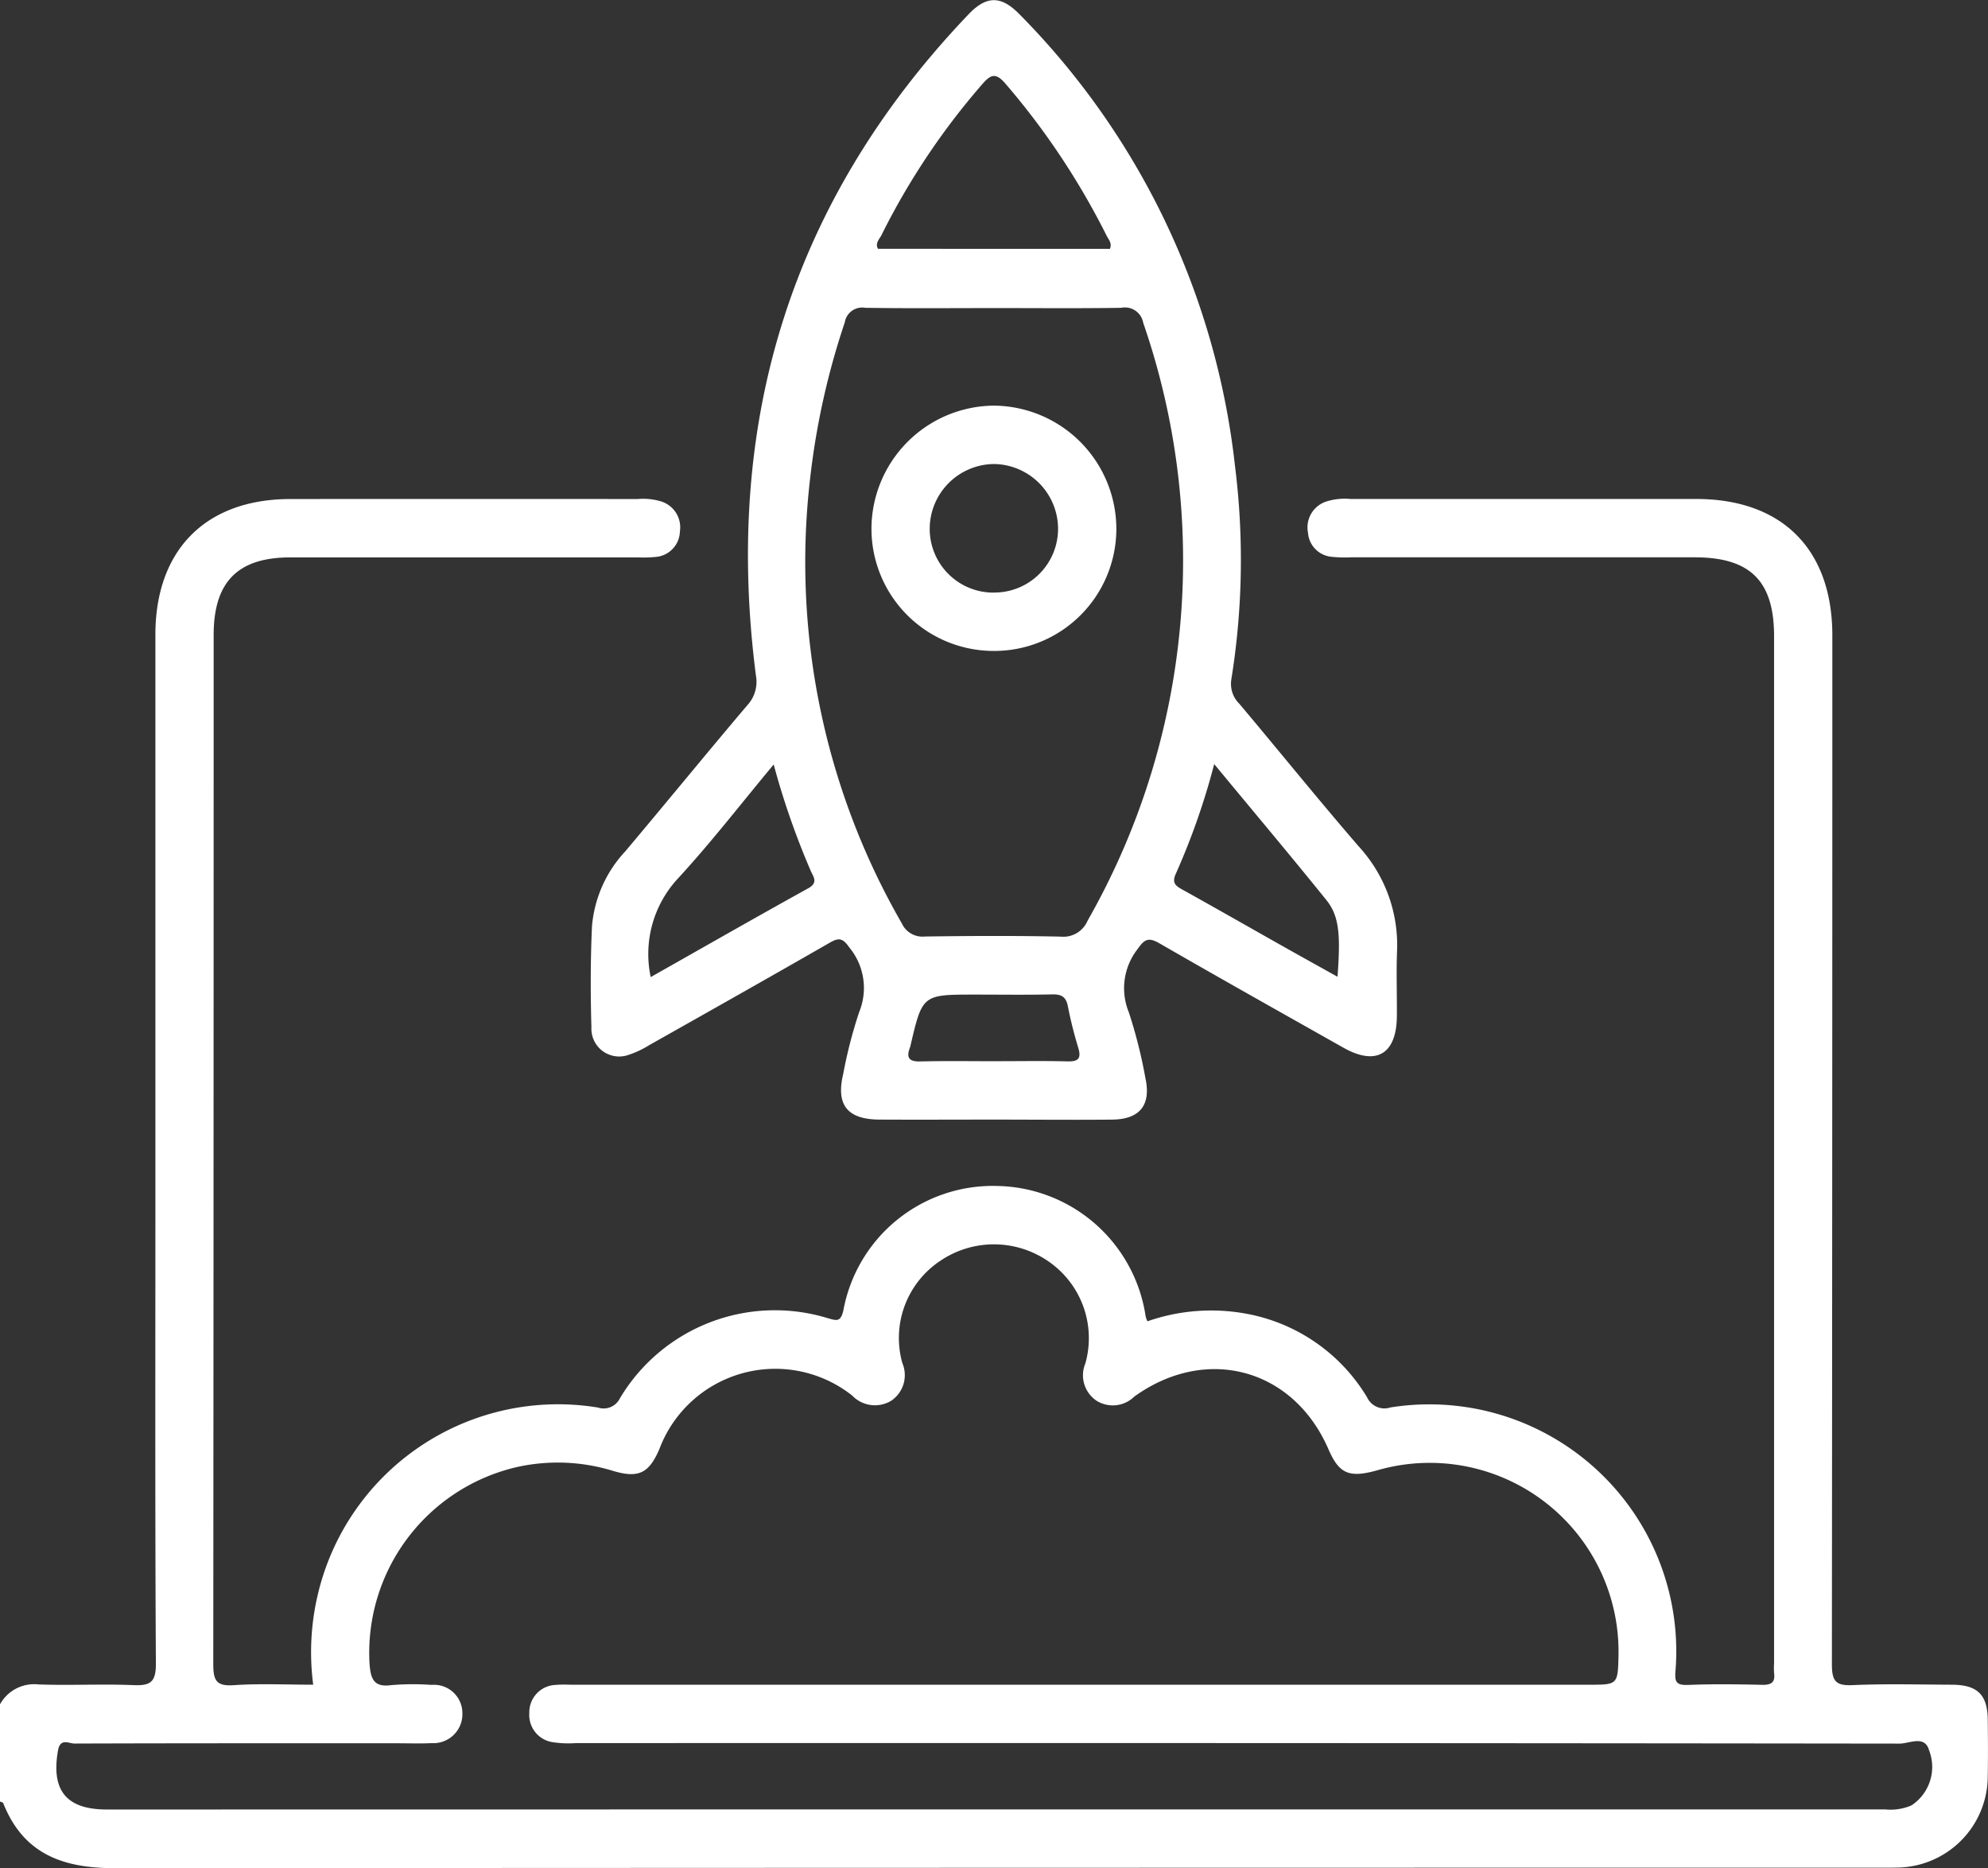 <svg xmlns="http://www.w3.org/2000/svg" width="113.719" height="106.867" viewBox="0 0 113.719 106.867"><rect x="0" y="0" width="113.719" height="106.867" fill="#333333" stroke="none"/><defs><style>.a{fill:#fff;}</style></defs><g transform="translate(442.676 -103.388)"><path class="a" d="M-442.676,268.5a2.228,2.228,0,0,1,2.2-1.14c1.811.066,3.629-.035,5.439.04.963.04,1.284-.17,1.278-1.228-.05-8.566-.028-17.133-.028-25.7q0-16.577,0-33.153c0-4.856,2.881-7.759,7.712-7.764q9.937-.009,19.874,0a3.561,3.561,0,0,1,1.317.129,1.55,1.55,0,0,1,1.1,1.722,1.5,1.5,0,0,1-1.405,1.462,7.155,7.155,0,0,1-1,.025q-9.937,0-19.875,0c-3.01,0-4.39,1.4-4.39,4.439q0,29.426-.022,58.852c0,.942.163,1.291,1.183,1.218,1.47-.1,2.952-.027,4.533-.027a14.346,14.346,0,0,1,.272-5.193,14.114,14.114,0,0,1,16.016-10.66,1.034,1.034,0,0,0,1.255-.526,10.324,10.324,0,0,1,11.918-4.578c.45.12.708.249.868-.46a8.69,8.69,0,0,1,8.791-7.11,8.743,8.743,0,0,1,8.5,7.472,1.954,1.954,0,0,0,.1.269,11.071,11.071,0,0,1,5.546-.454,10.2,10.2,0,0,1,7.018,4.8,1.091,1.091,0,0,0,1.333.582,14.124,14.124,0,0,1,16.315,15c-.064.692.01.9.735.871,1.4-.056,2.813-.038,4.218-.005.53.012.754-.147.681-.685a4.123,4.123,0,0,1,0-.556q0-29.37,0-58.741c0-3.158-1.362-4.512-4.541-4.512h-19.653a7.246,7.246,0,0,1-1.108-.029,1.491,1.491,0,0,1-1.36-1.386,1.556,1.556,0,0,1,1.023-1.769,3.511,3.511,0,0,1,1.423-.153q9.882,0,19.764,0c4.913,0,7.784,2.884,7.785,7.805q0,29.426-.026,58.852c0,.994.245,1.233,1.206,1.19,1.884-.083,3.774-.03,5.661-.023,1.453.006,2.033.57,2.049,1.993.012,1.075.019,2.151,0,3.226a5.241,5.241,0,0,1-5.222,5.242c-.407.011-.814.005-1.221.005q-50.353,0-100.705.028c-2.961,0-5.218-.807-6.373-3.721-.019-.047-.121-.061-.184-.091Zm56.857,6.008h50.966a3.045,3.045,0,0,0,1.517-.228,2.63,2.63,0,0,0,1.008-3.153c-.246-.885-1.13-.381-1.683-.382q-37.863-.046-75.727-.028a5.937,5.937,0,0,1-1.327-.054,1.571,1.571,0,0,1-1.332-1.676,1.562,1.562,0,0,1,1.533-1.6c.33-.033.666-.01,1-.01h58.072c1.659,0,1.659,0,1.7-1.681,0-.111,0-.222,0-.334A10.8,10.8,0,0,0-363.852,255.1c-1.641.467-2.219.224-2.83-1.187-2-4.622-6.983-5.984-11.106-3.02a1.758,1.758,0,0,1-2.145.251,1.754,1.754,0,0,1-.657-2.148,5.326,5.326,0,0,0-2.147-5.858,5.471,5.471,0,0,0-6.151-.009,5.3,5.3,0,0,0-2.173,5.845,1.768,1.768,0,0,1-.633,2.158,1.8,1.8,0,0,1-2.233-.294,7.084,7.084,0,0,0-11.028,3.053c-.6,1.4-1.2,1.7-2.707,1.238a10.754,10.754,0,0,0-5.479-.195,10.907,10.907,0,0,0-8.393,11.3c.07.8.24,1.3,1.219,1.168a14.8,14.8,0,0,1,2.329-.015,1.621,1.621,0,0,1,1.759,1.6,1.659,1.659,0,0,1-1.755,1.731c-.665.032-1.332.008-2,.008-6.144,0-12.288-.005-18.432.016-.314,0-.814-.333-.942.386-.409,2.293.471,3.387,2.793,3.387Z" transform="translate(0 -67.622)"/><path class="a" d="M-305.763,167.429c-2.183,0-4.367.011-6.55,0-1.841-.012-2.494-.843-2.069-2.614a26.523,26.523,0,0,1,.914-3.541,3.634,3.634,0,0,0-.573-3.7c-.366-.526-.586-.565-1.108-.265-3.426,1.968-6.867,3.909-10.309,5.849a5.532,5.532,0,0,1-1.3.6,1.589,1.589,0,0,1-2.028-1.6c-.056-1.926-.056-3.857.032-5.782a7.139,7.139,0,0,1,1.9-4.285c2.338-2.776,4.633-5.588,6.979-8.356a1.974,1.974,0,0,0,.5-1.7c-1.876-14.512,2-27.179,12.15-37.816,1.046-1.1,1.877-1.088,2.933-.007a43.529,43.529,0,0,1,12.323,25.855,43.008,43.008,0,0,1-.213,12.186,1.6,1.6,0,0,0,.461,1.394c2.289,2.72,4.521,5.489,6.846,8.178a8.335,8.335,0,0,1,2.172,5.993c-.046,1.222,0,2.447-.009,3.671-.009,2.191-1.175,2.89-3.057,1.828-3.506-1.978-7.017-3.947-10.5-5.957-.611-.352-.854-.3-1.27.31a3.63,3.63,0,0,0-.51,3.611,27.674,27.674,0,0,1,.95,3.761c.338,1.54-.3,2.366-1.886,2.388C-301.248,167.452-303.506,167.429-305.763,167.429Zm-.04-46.419c-2.44,0-4.881.024-7.321-.016a1.007,1.007,0,0,0-1.168.83,43.121,43.121,0,0,0-1.975,8.856,41.388,41.388,0,0,0,5.239,25.531,1.3,1.3,0,0,0,1.315.746c2.588-.036,5.177-.049,7.765.006a1.507,1.507,0,0,0,1.549-.921,41.613,41.613,0,0,0,3.177-34.19,1.062,1.062,0,0,0-1.258-.857C-300.922,121.033-303.363,121.009-305.8,121.009Zm6.678-3.386c.135-.337-.085-.537-.192-.757a42.452,42.452,0,0,0-5.759-8.663c-.609-.723-.892-.535-1.4.054a40.834,40.834,0,0,0-5.71,8.562c-.12.244-.391.476-.207.8Zm-19.235,29.493c-1.915,2.3-3.626,4.518-5.52,6.567a6.351,6.351,0,0,0-1.515,5.594c3.054-1.727,6.022-3.425,9.013-5.08.59-.326.286-.664.14-1A44.686,44.686,0,0,1-318.36,147.117Zm25.2-.028a40.133,40.133,0,0,1-2.193,6.268c-.241.533-.029.694.373.917,1.964,1.091,3.914,2.207,5.872,3.31.982.553,1.968,1.1,3,1.674.182-2.432.094-3.479-.643-4.395C-288.813,152.308-290.925,149.8-293.165,147.089Zm-12.489,17c1.368,0,2.736-.024,4.1.011.616.016.792-.169.615-.769a23.59,23.59,0,0,1-.594-2.363c-.1-.553-.36-.714-.9-.7-1.478.033-2.957.011-4.436.011-2.99,0-2.99,0-3.676,2.944a1.043,1.043,0,0,1-.034.106c-.21.577-.029.79.6.774C-308.538,164.067-307.1,164.091-305.654,164.091Z" transform="translate(-80.059)"/><path class="a" d="M-267.741,195.6a6.992,6.992,0,0,1-6.986-6.987,7.062,7.062,0,0,1,6.967-7.044,7.06,7.06,0,0,1,7.041,7.079A6.987,6.987,0,0,1-267.741,195.6Zm0-3.34a3.647,3.647,0,0,0,3.688-3.644,3.715,3.715,0,0,0-3.655-3.708,3.713,3.713,0,0,0-3.687,3.675A3.646,3.646,0,0,0-267.74,192.264Z" transform="translate(-118.099 -54.978)"/></g></svg>